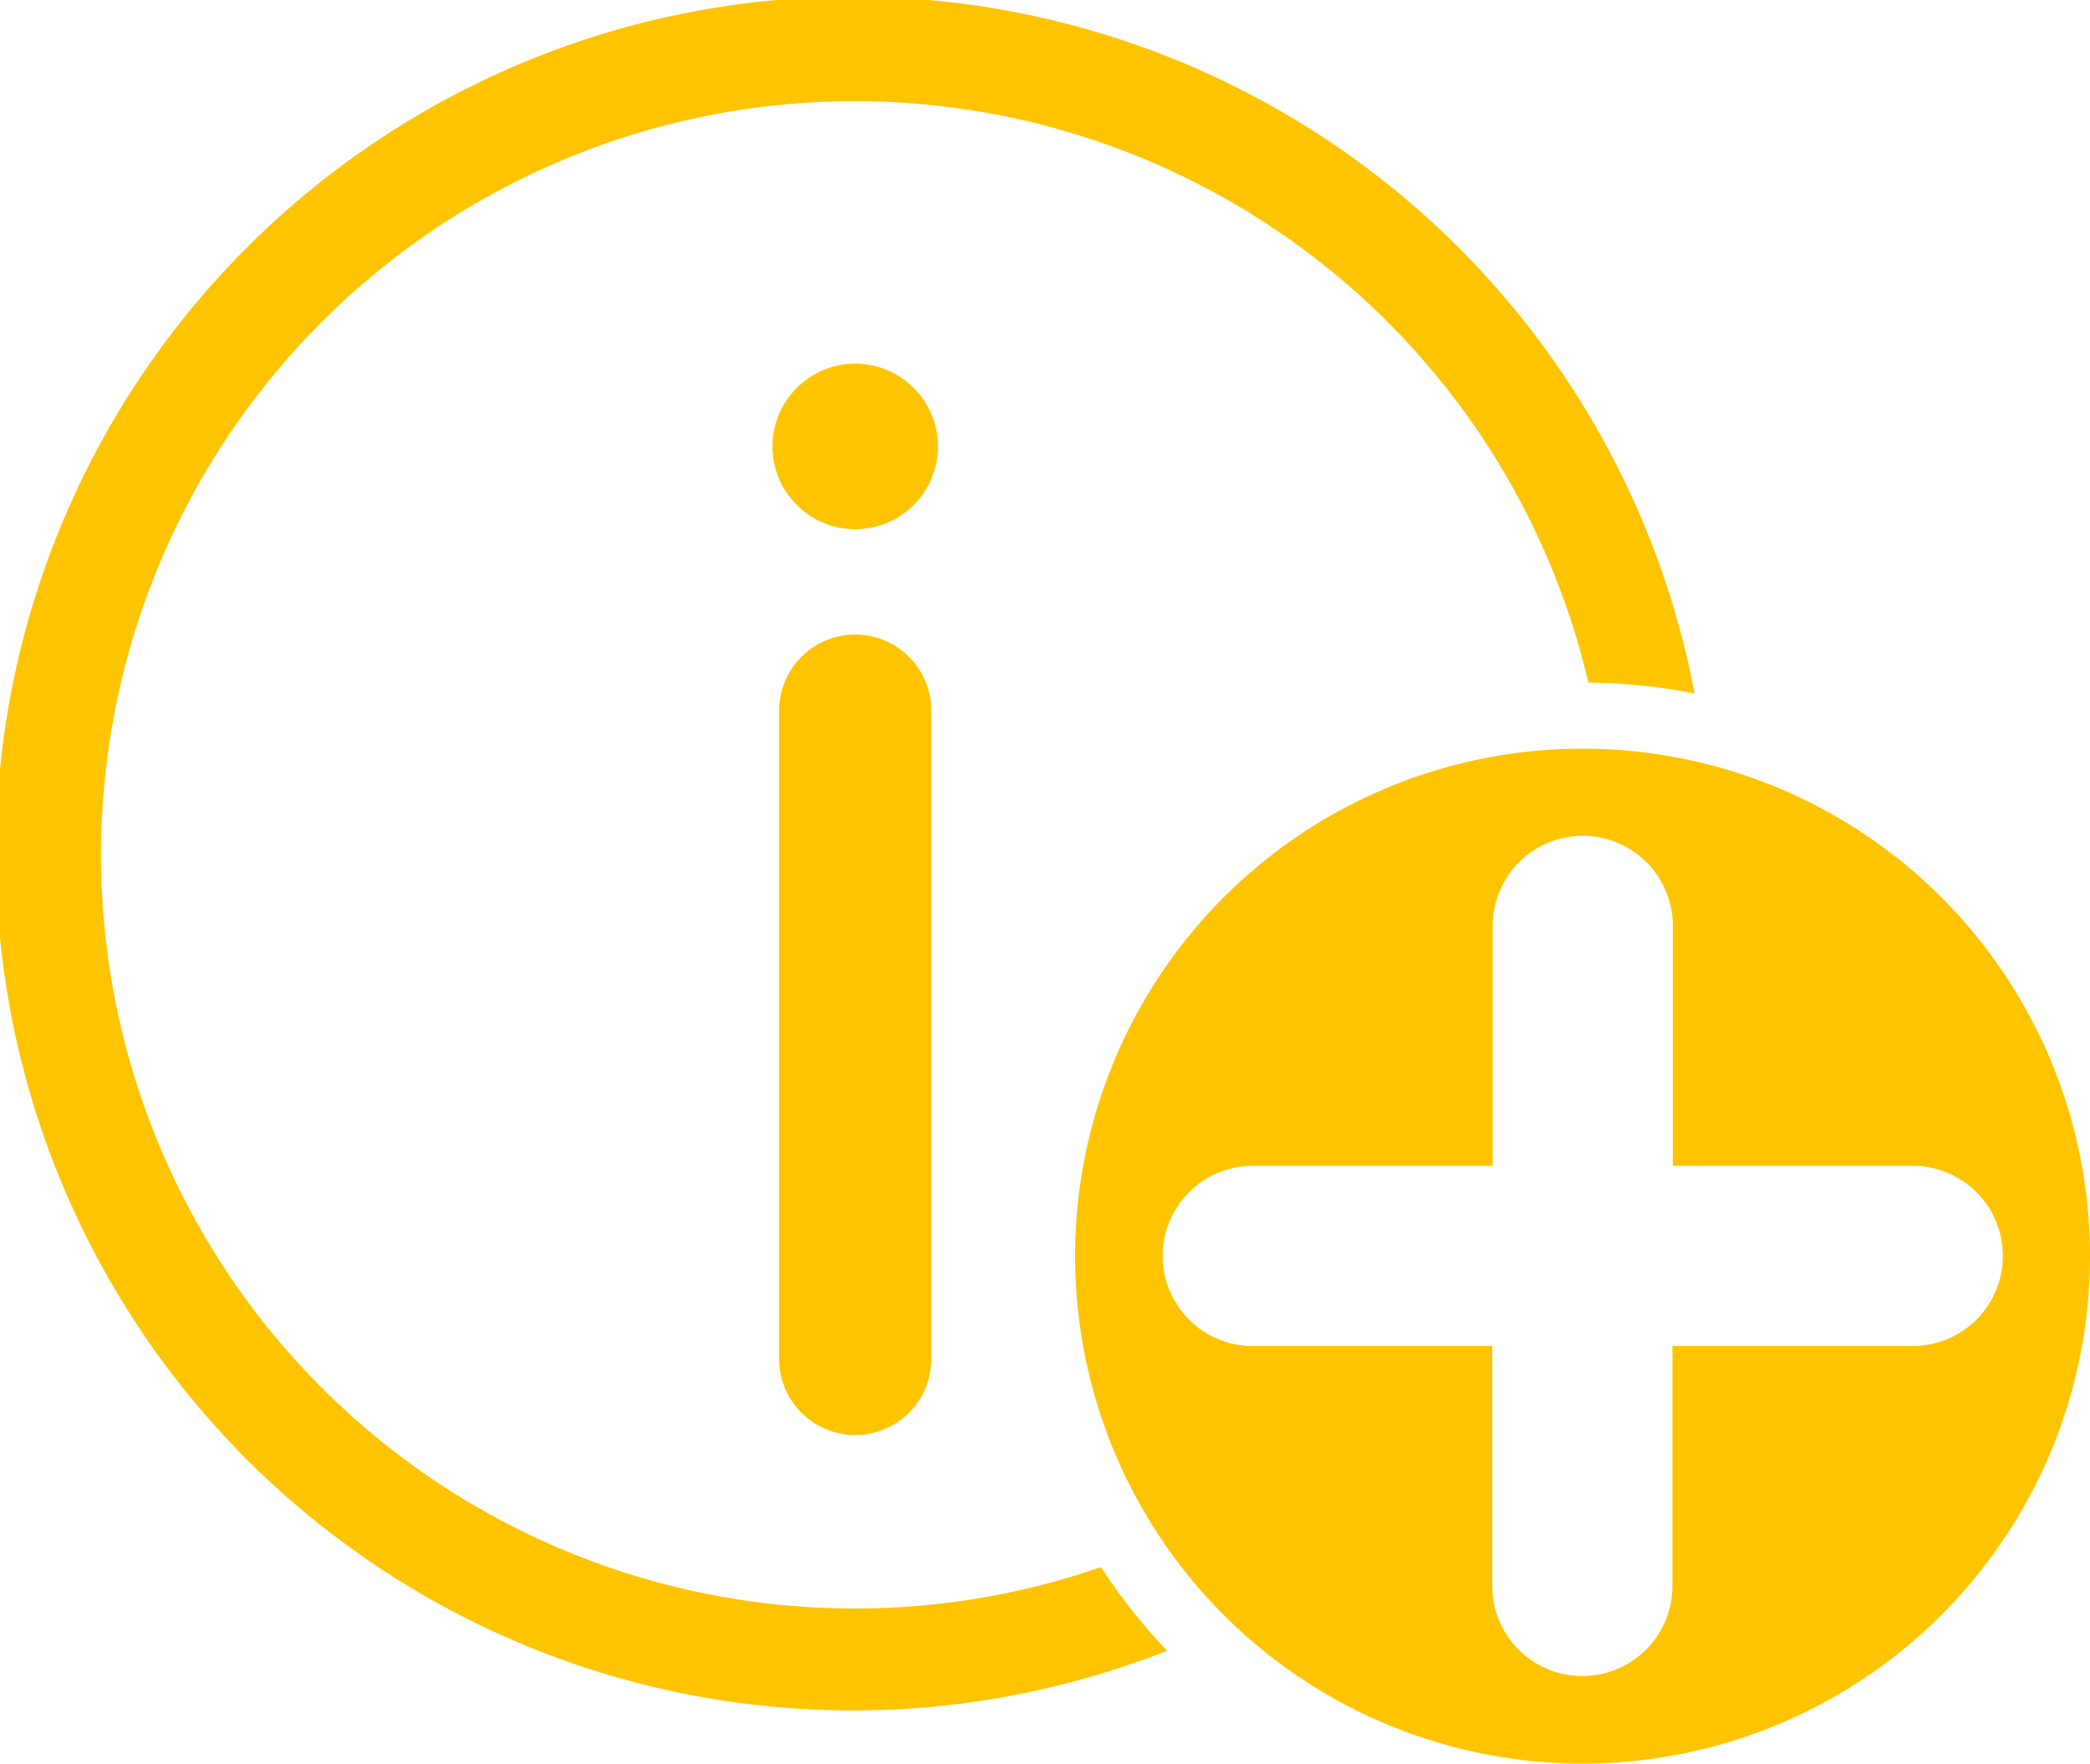 <svg xmlns="http://www.w3.org/2000/svg" viewBox="0 0 5 4.219"><path d="M2.546,4.324a.182.182,0,0,1-.182-.182V2.591a.182.182,0,1,1,.364,0V4.142A.182.182,0,0,1,2.546,4.324Z" transform="translate(-0.5 -0.891)" fill="#ffc400"/><circle cx="2.046" cy="1.068" r="0.198" fill="#ffc400"/><path d="M3.134,4.64A1.803,1.803,0,1,1,4.3,2.524a1.378,1.378,0,0,1,.254.026,2.05,2.05,0,1,0-1.262,2.29A1.374,1.374,0,0,1,3.134,4.64Z" transform="translate(-0.5 -0.891)" fill="#ffc400"/><path d="M4.286,2.682A1.214,1.214,0,1,0,5.5,3.896,1.214,1.214,0,0,0,4.286,2.682Zm.79,1.429H4.501v.574a.215.215,0,0,1-.431,0V4.111H3.497a.215.215,0,1,1,0-.431h.574V3.106a.215.215,0,0,1,.431,0v.574h.574a.215.215,0,1,1,0,.431Z" transform="translate(-0.5 -0.891)" fill="#ffc400"/></svg>